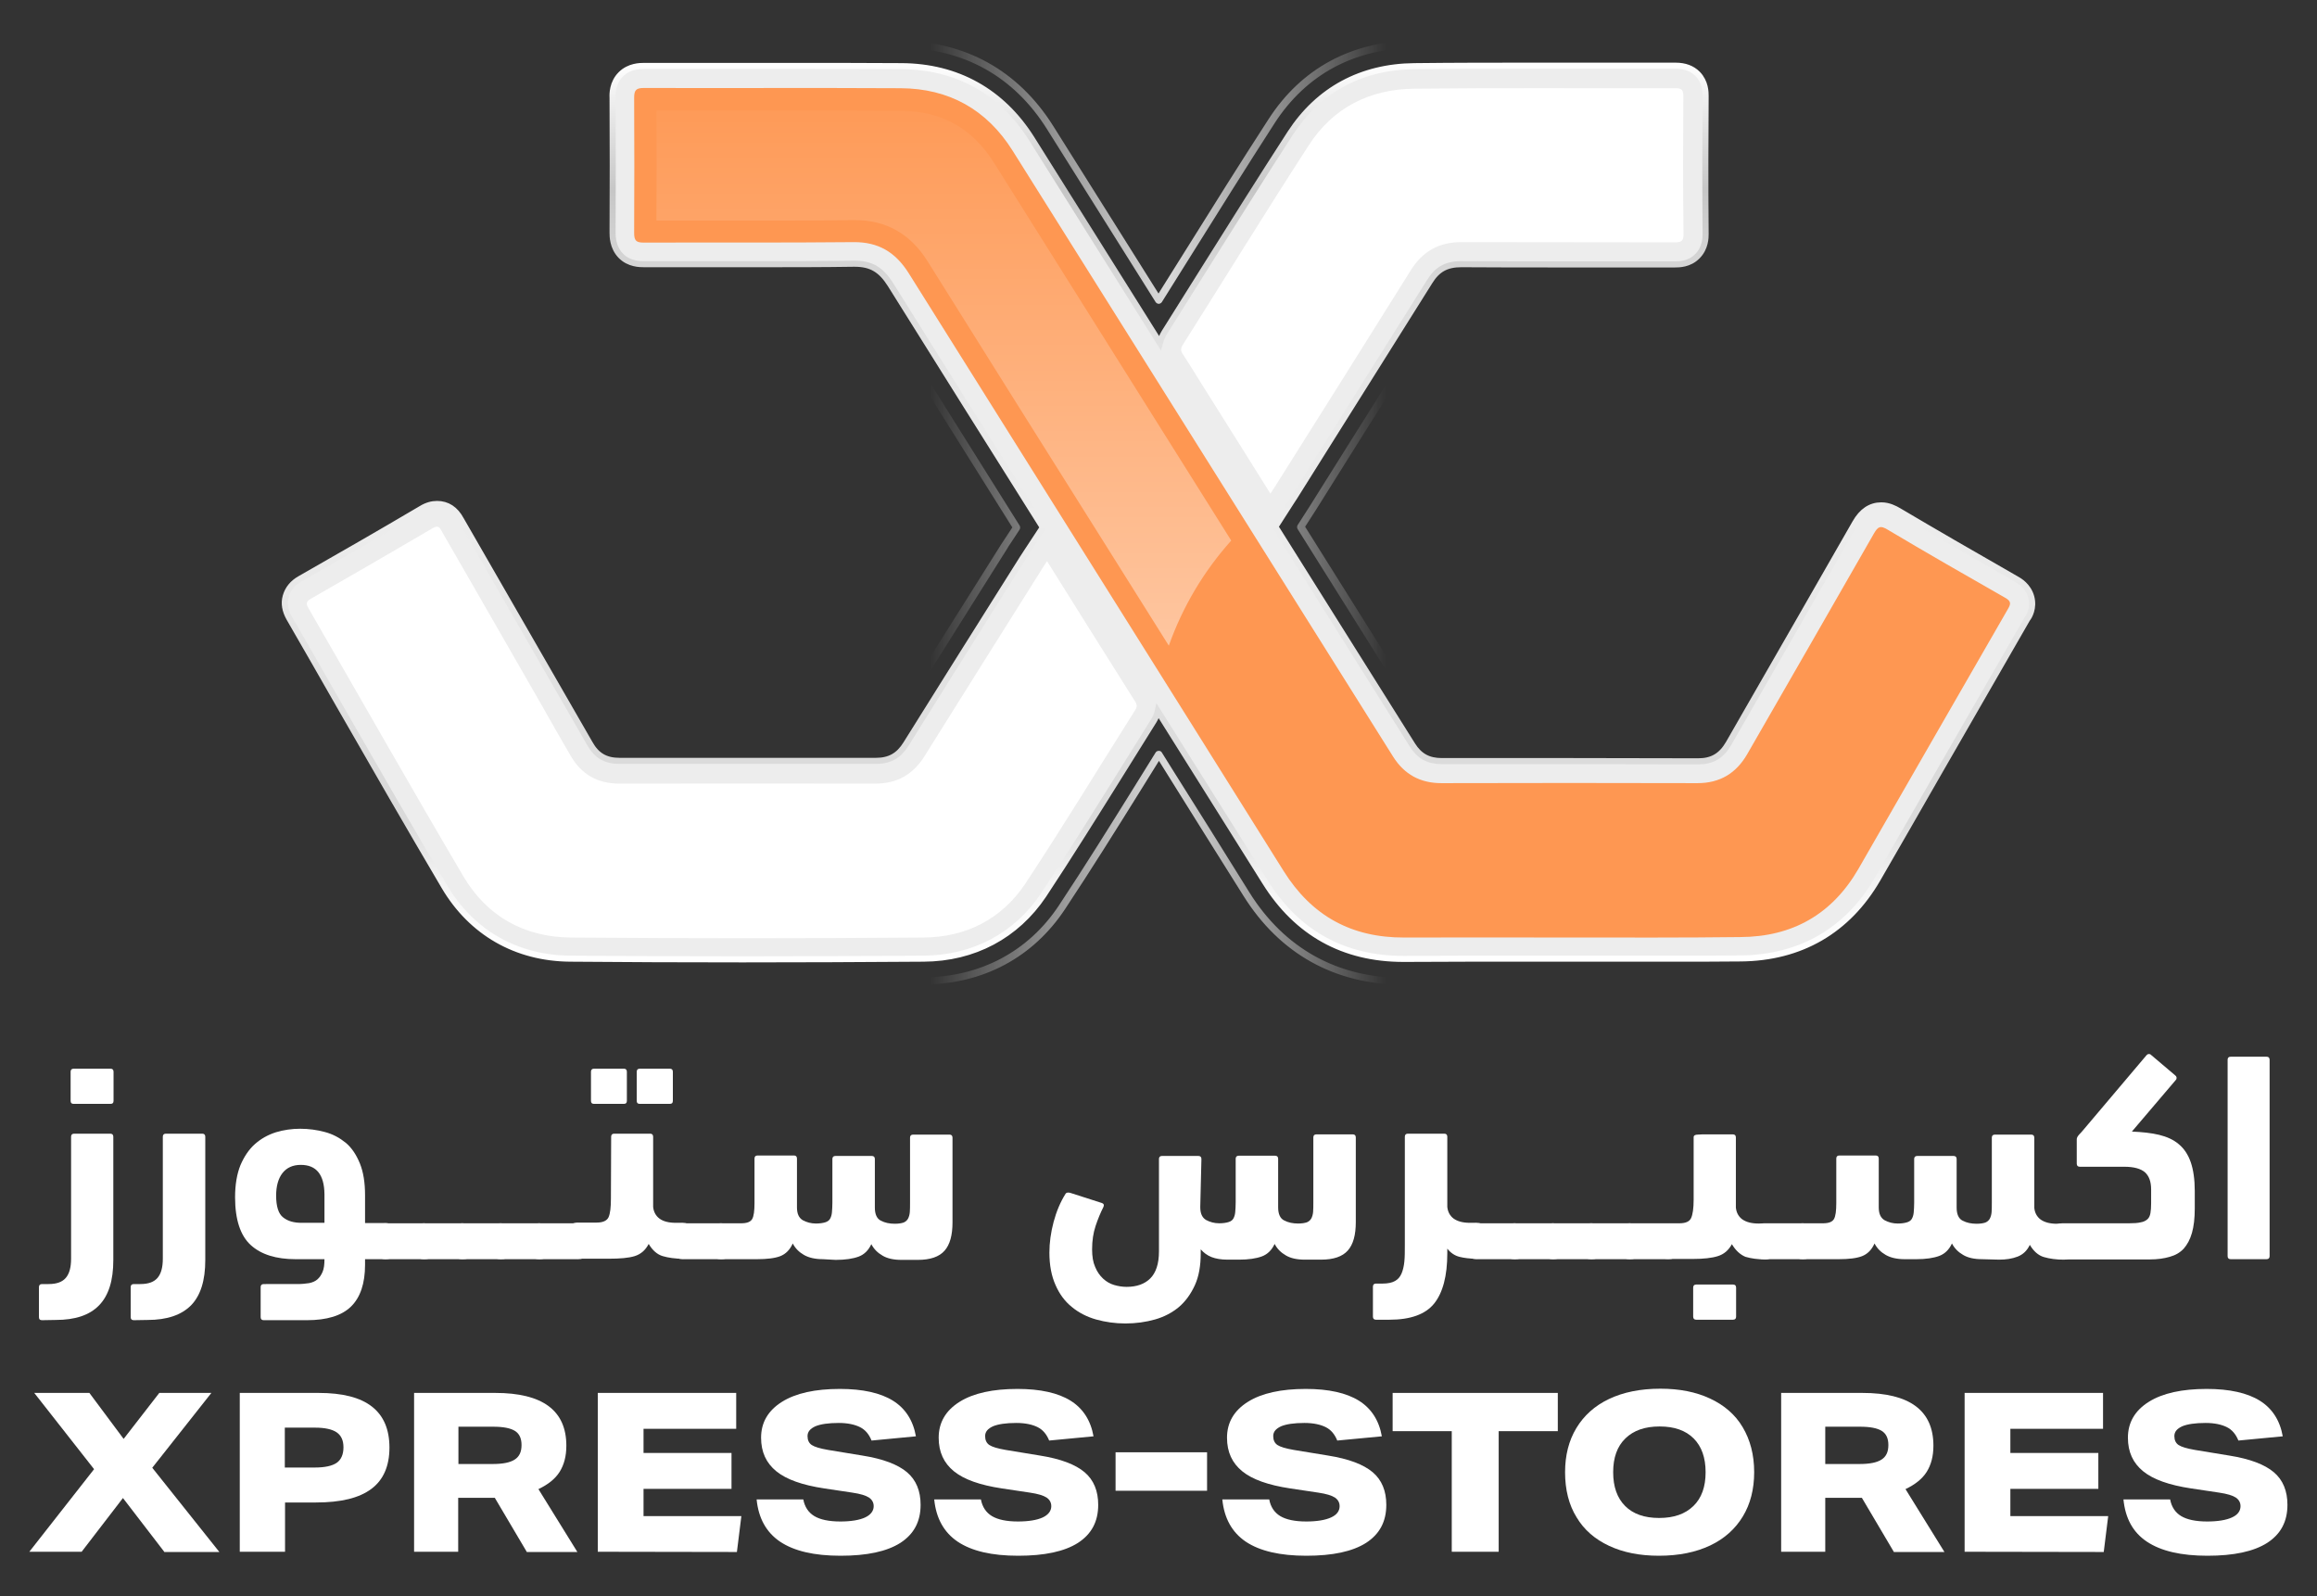 <?xml version="1.0" encoding="utf-8"?>
<!-- Generator: Adobe Illustrator 26.0.1, SVG Export Plug-In . SVG Version: 6.00 Build 0)  -->
<svg version="1.1" id="Layer_1" xmlns="http://www.w3.org/2000/svg" xmlns:xlink="http://www.w3.org/1999/xlink" x="0px" y="0px"
	 viewBox="0 0 987.6 680.4" style="enable-background:new 0 0 987.6 680.4;" xml:space="preserve">
<rect x="0" y="0" width="987.6" height="680.4" fill="#333333" stroke="none"/>
<style type="text/css">
	.st0{fill:#EDEDED;}
	.st1{fill:none;stroke:url(#SVGID_1_);stroke-width:2.591;stroke-miterlimit:10;}
	.st2{fill:url(#SVGID_00000039812091369416487350000011292974535084444088_);}
	.st3{fill:#FE9752;}
	.st4{opacity:0.5;fill:url(#SVGID_00000044880719561366435560000011949320446167061402_);enable-background:new    ;}
	.st5{fill:#FFFFFF;}
	.st6{opacity:0.5;fill:url(#SVGID_00000024706933626948750440000008028177169533316270_);enable-background:new    ;}
	.st7{opacity:0.5;fill:url(#SVGID_00000061440984215552583930000012357891307552361139_);enable-background:new    ;}
</style>
<g>
	<g>
		<path class="st0" d="M865.8,254.4c-1.3-4.7-5.1-6.9-6.4-7.6c-19.4-11.1-35.3-20.3-50-29c-1.7-1-4.3-2.4-7.5-2.4
			c-4.6,0-8.3,2.5-11.1,7.4c-15.5,27.1-31.3,54.6-46.6,81.2l-7.4,12.9c-3.1,5.3-7,7.6-13,7.6c-17.8,0-35.7-0.1-53.5-0.1
			c-18.5,0-37.1,0-55.7,0c-5.8,0-9.6-2.1-12.6-6.9l-26.2-41.7c-10.7-17.1-21.5-34.2-32.2-51.3l6.8-10.6c0.6-0.9,1-1.6,1.5-2.4
			l14.3-22.8c14.4-22.9,28.8-45.9,43.2-68.8c3.3-5.3,7.2-7.4,13.5-7.4c13.8,0.1,27.5,0.1,41.2,0.1h16c11.2,0,22.5,0,33.8,0
			c0,0,0,0,0,0c1.7,0,6.2,0,9.6-3.5c3.5-3.5,3.5-8,3.5-9.5c-0.2-21.5-0.1-42.6,0-58.7c0-1.7,0-6-3.4-9.5c-2.3-2.3-5.4-3.5-9.4-3.5
			c-7.2,0-14.5,0-21.7,0l-42.4,0c-13,0-30,0-47.3,0.2c-22.7,0.2-40.9,10.1-52.9,28.5c-12.1,18.7-24.1,37.8-35.7,56.3
			c-6,9.6-12,19.1-18,28.7c-0.9,1.5-1.5,3-1.9,4.5c-18.2-29-36.4-58-54.6-87c-12.7-20.2-31.9-30.9-55.6-31c-15-0.1-30-0.1-45.1-0.1
			l-36.5,0c-9.3,0-18.6,0-28.1,0c-1.6,0-6.3,0-9.9,3.6c-3.6,3.6-3.6,8.4-3.5,9.9c0.1,19.1,0.1,38.4,0,57.5c0,1.6,0,6.3,3.5,9.9
			c3.5,3.6,8.2,3.6,10,3.6c0,0,0,0,0,0c7.3,0,14.7,0,22,0l29.1,0c11.3,0,24.6,0,38.3-0.2h0.3c7,0,11.2,2.5,15.2,8.8
			c21.6,34.6,43.3,69.1,65,103.6l-6.9,10.5c-0.6,1-1.2,1.8-1.7,2.6l-11.2,17.8c-12.9,20.5-25.7,40.9-38.5,61.4
			c-3.1,5-7,7.2-12.9,7.2c-17.6,0-35.2,0-52.8,0c-18.8,0-37.5,0-56.4,0c-5.9,0-9.8-2.2-12.7-7.4l-54.9-95.4
			c-2.4-4.5-5.9-6.7-10.2-6.7c-2.2,0-4.4,0.6-6.7,2c-17.4,10.3-35.6,20.7-51.7,29.9c-3.2,1.8-5.2,4.3-6.1,7.4s-0.3,6.2,1.5,9.4
			c7.2,12.4,14.3,24.9,21.4,37.3c14.5,25.3,29.6,51.5,44.7,77.1c11.6,19.6,30.6,30.5,53.6,30.7c23.6,0.2,47.7,0.3,73.5,0.3
			c24.3,0,49.5-0.1,77.1-0.3c21.5-0.1,39.6-9.8,51.2-27.1c11.1-16.8,21.9-34.1,32.4-50.9c4.9-7.8,9.7-15.6,14.6-23.4
			c0.8-1.3,1.4-2.7,1.7-4.1c15.2,24.3,30.5,48.5,45.7,72.8c13.6,21.8,33.5,32.8,59,32.8h0.5c9.2,0,18.4-0.1,27.6-0.1
			c7.2,0,36,0,43.2,0c7.3,0,14.6,0,21.9,0c7.3,0,14.6,0,22,0c9.5,0,19,0,28.5-0.1c25.6-0.2,45.7-11.9,58.4-33.8
			c8.6-14.9,17.2-29.8,25.7-44.7c12.7-22.1,25.4-44.1,38.1-66.2C864.9,262.9,867.1,259.1,865.8,254.4z"/>
		
			<linearGradient id="SVGID_1_" gradientUnits="userSpaceOnUse" x1="493.787" y1="271.574" x2="493.787" y2="655.146" gradientTransform="matrix(1 0 0 -1 0 682)">
			<stop  offset="0" style="stop-color:#FFFFFF"/>
			<stop  offset="5.320000e-02" style="stop-color:#FBFBFB"/>
			<stop  offset="0.101" style="stop-color:#F0F0F0"/>
			<stop  offset="0.147" style="stop-color:#DEDEDE"/>
			<stop  offset="0.156" style="stop-color:#DADADA"/>
			<stop  offset="0.157" style="stop-color:#DADADA"/>
			<stop  offset="0.207" style="stop-color:#DADADA"/>
			<stop  offset="0.49" style="stop-color:#EDEDED"/>
			<stop  offset="0.613" style="stop-color:#E9E9E9"/>
			<stop  offset="0.724" style="stop-color:#DEDEDE"/>
			<stop  offset="0.831" style="stop-color:#CCCCCC"/>
			<stop  offset="0.858" style="stop-color:#C6C6C6"/>
			<stop  offset="1" style="stop-color:#FFFFFF"/>
		</linearGradient>
		<path class="st1" d="M865.8,254.4c-1.3-4.7-5.1-6.9-6.4-7.6c-19.4-11.1-35.3-20.3-50-29c-1.7-1-4.3-2.4-7.5-2.4
			c-4.6,0-8.3,2.5-11.1,7.4c-15.5,27.1-31.3,54.6-46.6,81.2l-7.4,12.9c-3.1,5.3-7,7.6-13,7.6c-17.8,0-35.7-0.1-53.5-0.1
			c-18.5,0-37.1,0-55.7,0c-5.8,0-9.6-2.1-12.6-6.9l-26.2-41.7c-10.7-17.1-21.5-34.2-32.2-51.3l6.8-10.6c0.6-0.9,1-1.6,1.5-2.3
			l14.3-22.8c14.4-22.9,28.8-45.9,43.2-68.8c3.3-5.3,7.2-7.4,13.5-7.4c13.8,0.1,27.5,0.1,41.2,0.1h16c11.2,0,22.5,0,33.8,0
			c0,0,0,0,0,0c1.7,0,6.2,0,9.6-3.5c3.5-3.5,3.5-8,3.5-9.5c-0.2-21.5-0.1-42.6,0-58.7c0-1.7,0-6-3.4-9.5c-2.3-2.3-5.4-3.5-9.4-3.5
			c-7.2,0-14.5,0-21.7,0l-42.3,0c-13,0-30,0-47.3,0.2c-22.7,0.2-40.9,10.1-52.9,28.5c-12.1,18.7-24.1,37.8-35.7,56.3
			c-6,9.6-12,19.1-18,28.7c-0.9,1.5-1.5,3-1.9,4.5c-18.2-29-36.4-58-54.6-87c-12.7-20.2-31.9-30.9-55.6-31c-15-0.1-30-0.1-45.1-0.1
			l-36.5,0c-9.3,0-18.6,0-28.1,0c-1.6,0-6.3,0-9.9,3.6c-3.6,3.6-3.6,8.4-3.5,9.9c0.1,19.1,0.1,38.4,0,57.5c0,1.6,0,6.3,3.5,9.9
			c3.5,3.6,8.2,3.6,10,3.6c0,0,0,0,0,0c7.3,0,14.7,0,22,0l29.1,0c11.3,0,24.6,0,38.3-0.2h0.3c7,0,11.2,2.5,15.2,8.8
			c21.6,34.6,43.3,69.1,65,103.6l-6.9,10.5c-0.6,1-1.2,1.8-1.7,2.6l-11.2,17.8c-12.9,20.5-25.7,40.9-38.5,61.4
			c-3.1,5-7,7.2-12.9,7.2c-17.6,0-35.2,0-52.8,0c-18.8,0-37.5,0-56.4,0c-5.9,0-9.8-2.2-12.7-7.4l-54.9-95.4
			c-2.4-4.5-5.9-6.7-10.2-6.7c-2.2,0-4.4,0.6-6.7,2c-17.4,10.3-35.6,20.7-51.7,29.9c-3.2,1.8-5.2,4.3-6.1,7.4s-0.3,6.2,1.5,9.4
			c7.2,12.4,14.3,24.9,21.4,37.3c14.5,25.3,29.6,51.5,44.7,77.1c11.6,19.6,30.6,30.5,53.6,30.7c23.6,0.2,47.7,0.3,73.5,0.3
			c24.3,0,49.5-0.1,77.1-0.3c21.5-0.1,39.6-9.8,51.2-27.1c11.1-16.8,21.9-34.1,32.4-50.9c4.9-7.8,9.7-15.6,14.6-23.4
			c0.8-1.3,1.4-2.7,1.7-4.1c15.2,24.3,30.5,48.5,45.7,72.8c13.6,21.8,33.5,32.8,59,32.8h0.5c9.2,0,18.4-0.1,27.6-0.1
			c7.2,0,36,0,43.2,0c7.3,0,14.6,0,21.9,0c7.3,0,14.6,0,22,0c9.5,0,19,0,28.5-0.1c25.6-0.2,45.7-11.9,58.4-33.8
			c8.6-14.9,17.2-29.8,25.7-44.7c12.7-22.1,25.4-44.1,38.1-66.2C864.9,262.9,867.1,259.1,865.8,254.4z"/>
		<g>
			
				<linearGradient id="SVGID_00000088119448439720748980000008777841790158446231_" gradientUnits="userSpaceOnUse" x1="346.297" y1="463.355" x2="655.654" y2="463.355" gradientTransform="matrix(1 0 0 -1 0 682)">
				<stop  offset="0.162" style="stop-color:#FFFFFF;stop-opacity:0"/>
				<stop  offset="0.488" style="stop-color:#DADADA"/>
				<stop  offset="0.79" style="stop-color:#FFFFFF;stop-opacity:0"/>
			</linearGradient>
			<path style="fill:url(#SVGID_00000088119448439720748980000008777841790158446231_);" d="M316.5,420c-26,0-50.1-0.1-73.6-0.3
				c-27-0.2-49.3-13-62.9-36c-15.2-25.7-30.1-51.8-44.6-77c-7.3-12.7-14.4-25.1-21.6-37.6c-3.3-5.7-4.2-11.8-2.6-17.6
				c1.6-5.9,5.4-10.7,11.2-14l0.4-0.2c15.9-9.1,33.9-19.4,51.2-29.6c3.9-2.3,8.1-3.5,12.2-3.5c8.4,0,15.4,4.4,19.8,12.4l54.7,95.2
				c1,1.8,1.3,1.9,3.3,1.9c36.4,0,72.8,0,109.1,0c2.1,0,2.5-0.2,3.6-2.1c12.8-20.5,25.7-41,38.6-61.4l11.2-17.8
				c0.6-0.9,1.2-1.8,1.9-2.9l3.1-4.7c-20.5-32.7-40.9-65.2-61.3-97.7c-2.1-3.4-3-3.7-6-3.7c-13.9,0.1-27.3,0.2-38.6,0.2l-29.1,0
				c-7.3,0-14.6,0-22,0c-7.3,0-13.3-2.3-17.8-6.8c-4.5-4.5-6.8-10.5-6.7-17.7c0.1-19,0.1-38.3,0-57.3c-0.1-7.2,2.2-13.1,6.7-17.7
				c4.5-4.5,10.4-6.8,17.6-6.8c9.4,0,18.8,0,28.1,0l36.5,0c15,0,30.1,0,45.1,0.1c27.6,0.2,50,12.7,64.8,36.1
				c11.5,18.3,38.7,61.6,45,71.6c4.3-6.8,11.6-18.5,11.6-18.5c11.4-18.3,23.2-37.1,35.3-55.8c14-21.7,35.4-33.2,61.9-33.5
				c17.3-0.1,34.5-0.2,47.4-0.2l42.4,0c7.2,0,14.5,0,21.7,0c8.6,0,14,3.6,17.1,6.7c4.4,4.4,6.6,10.2,6.6,17.2
				c-0.1,15.9-0.1,36.9,0,58.5c0.1,6.9-2.2,12.7-6.6,17.2c-4.4,4.4-10.3,6.7-17.4,6.7c-11.4,0-22.6,0-33.8,0h-16
				c-13.8,0-27.5,0-41.3-0.1c-2.5,0-2.9,0.2-4.2,2.3c-13.1,21-26.3,42-39.5,62.9l-18,28.7c-0.4,0.6-3.4,5.3-4.7,7.3l54.7,87.2
				c1,1.5,1.2,1.8,3.4,1.8c36.4-0.1,72.8-0.1,109.2,0c2,0,2.4-0.1,3.6-2.2l7.9-13.7c15.2-26.4,30.8-53.6,46.1-80.4
				c4.7-8.3,12-12.9,20.5-12.9c6.5,0,11.4,2.9,13.1,3.9c14.8,8.8,30.7,18,49.9,28.9c6,3.4,9.9,8.2,11.5,14.2
				c1.6,6,0.7,12.2-2.8,18.2c-12.7,22-25.4,44.1-38.1,66.2l-25.7,44.7c-14.7,25.4-38.1,39-67.7,39.2c-9.5,0.1-19.1,0.1-28.6,0.1
				c-7.3,0-87.1-0.1-87.1-0.1c-9.2,0-18.3,0-27.5,0.1h-0.5c-29.1,0-52.7-13.1-68.2-37.9c-11.2-17.8-22.4-35.7-33.5-53.5l-2.5-4
				c-3.1,5-7.7,12.4-7.7,12.4c-10.4,16.7-21.2,34-32.4,50.9c-13.6,20.5-34.9,31.9-60.1,32C366.5,419.9,341.2,420,316.5,420z
				 M186.2,207.2c-3.6,0-7.2,1-10.6,3.1c-17.3,10.2-35.3,20.6-51.2,29.7l-0.4,0.2c-5,2.9-8.3,7-9.7,12.1c-1.3,5-0.6,10.3,2.3,15.3
				c7.2,12.4,14.3,24.9,21.6,37.6c14.5,25.2,29.4,51.3,44.6,76.9c13,22,34.4,34.3,60.2,34.5c23.5,0.2,47.5,0.3,73.5,0.3
				c24.7,0,50-0.1,77.2-0.3c24.1-0.2,44.6-11,57.6-30.6c11.2-16.9,21.9-34.1,32.3-50.8c0,0,6.1-9.8,9-14.5c0.6-0.9,2.1-0.9,2.6,0
				l3.8,6.1c11.2,17.8,22.4,35.6,33.5,53.5c14.9,23.9,37.6,36.5,65.6,36.5h0.5c9.2,0,18.3-0.1,27.5-0.1c0,0,79.7,0.1,87.1,0.1
				c9.5,0,19.1,0,28.6-0.1c28.5-0.2,51-13.2,65-37.6l25.7-44.7c12.7-22.1,25.4-44.1,38.1-66.2c3.1-5.3,3.9-10.7,2.5-15.9
				c-1.4-5.2-4.8-9.4-10-12.4c-19.2-10.9-35.1-20.1-49.9-28.9c-1.4-0.9-5.8-3.4-11.5-3.4c-7.3,0-13.7,4-17.8,11.3
				c-15.3,26.9-31,54.1-46.2,80.4l-7.9,13.7c-1.7,2.9-3,3.7-6.3,3.7c-36.4-0.1-72.8-0.1-109.2,0c-3.1,0-4.4-0.7-6-3.2l-55.2-88
				c-0.3-0.5-0.3-1.2,0-1.7c0,0,4.7-7.3,5.2-8.1l18-28.7c13.2-21,26.4-41.9,39.5-62.9c1.9-3,3.3-3.8,6.9-3.8
				c13.8,0.1,27.5,0.1,41.3,0.1h16c11.2,0,22.5,0,33.8,0c6.2,0,11.3-1.9,15.2-5.8c3.8-3.9,5.7-8.9,5.7-15c-0.2-21.7-0.1-42.7,0-58.5
				c0-6.2-1.9-11.2-5.7-15c-2.6-2.6-7.3-5.8-14.9-5.8c-7.2,0-14.5,0-21.7,0l-42.4,0c-13,0-30.1,0-47.4,0.2
				c-25.4,0.2-45.9,11.3-59.3,32c-12,18.6-23.8,37.5-35.2,55.7c0,0-9,14.4-12.9,20.6c-0.3,0.4-0.8,0.7-1.3,0.7l0,0
				c-0.5,0-1-0.3-1.3-0.7c0,0-33.2-52.9-46.3-73.7c-14.1-22.5-35.6-34.5-62.2-34.7c-15-0.1-30.1-0.1-45.1-0.1l-36.5,0
				c-9.3,0-18.6,0-28.1,0c-6.3,0-11.5,2-15.4,5.9c-3.9,3.9-5.9,9.1-5.8,15.5c0.1,19,0.1,38.3,0,57.4c-0.1,6.3,1.9,11.6,5.8,15.5
				c3.9,3.9,9.1,5.9,15.5,5.9c7.3,0,14.7,0,22,0l29.1,0c11.3,0,24.7,0,38.6-0.2c4,0,5.9,0.8,8.6,5.1c20.5,32.8,41.1,65.6,61.6,98.3
				l0.2,0.3c0.3,0.5,0.3,1.2,0,1.7l-3.6,5.5c-0.7,1-1.3,1.9-1.8,2.8L418,251.8c-12.9,20.5-25.7,40.9-38.6,61.4
				c-1.7,2.7-3.1,3.5-6.3,3.5c-36.4-0.1-72.8,0-109.1,0c-3.2,0-4.4-0.7-6-3.5l-54.7-95.2C199.5,211.1,193.4,207.2,186.2,207.2z"/>
		</g>
		<path class="st3" d="M669.4,399.6c-23.6,0-47.2-0.1-70.8,0c-22.5,0.1-39.5-9.2-51.5-28.4c-53.2-85-106.6-169.9-159.8-254.8
			c-5.6-8.9-12.9-13.3-23.5-13.2c-29.8,0.3-59.6,0.1-89.4,0.2c-3.2,0-4.1-0.8-4.1-4.1c0.1-19.2,0.1-38.4,0-57.7
			c0-3.2,0.9-4.1,4.1-4.1c36.5,0.1,73-0.1,109.5,0.1c20.6,0.1,36.7,9.1,47.7,26.6c54.1,86.1,108.1,172.2,162.2,258.3
			c4.8,7.6,11.6,11.3,20.6,11.3c36.4-0.1,72.7-0.1,109.1,0c9.6,0,16.5-4.2,21.2-12.3c18.1-31.4,36.1-62.8,54.1-94.2
			c1.7-2.9,2.7-3.4,5.7-1.6c16.6,9.9,33.4,19.5,50.2,29.1c2.5,1.4,2.5,2.5,1.2,4.7c-21.3,36.9-42.5,73.9-63.8,110.9
			c-11.2,19.3-28.1,28.9-50.3,29C717.7,399.7,693.5,399.6,669.4,399.6z"/>
		
			<linearGradient id="SVGID_00000054226614921537021460000013129992293195586234_" gradientUnits="userSpaceOnUse" x1="402.315" y1="379.406" x2="402.315" y2="654.679" gradientTransform="matrix(1 0 0 -1 0 682)">
			<stop  offset="0" style="stop-color:#FFFFFF"/>
			<stop  offset="1" style="stop-color:#FFFFFF;stop-opacity:0"/>
		</linearGradient>
		<path style="opacity:0.5;fill:url(#SVGID_00000054226614921537021460000013129992293195586234_);enable-background:new    ;" d="
			M524.8,230.4c-33.7-53.7-67.4-107.3-101.1-161c-9.3-14.8-22.4-22.1-39.8-22.2c-15-0.1-30-0.1-45-0.1l-36.5,0c-7.5,0-15.1,0-22.6,0
			c0.1,15.6,0.1,31.3,0,46.9c5.6,0,11.1,0,16.7,0l29.1,0c11.2,0,24.5,0,38.1-0.2h0.5c13.5,0,23.8,5.8,31.2,17.6
			c25.2,40.3,50.5,80.6,75.8,120.8c9,14.3,18,28.7,27,43C504.1,258.6,513,243.6,524.8,230.4z"/>
		<path class="st5" d="M446.3,239.2c-1.1,1.6-1.9,2.8-2.6,4c-16.6,26.4-33.2,52.8-49.7,79.2c-4.9,7.8-11.7,11.6-20.9,11.6
			c-36.4-0.1-72.7,0-109.1,0c-9.4,0-16.3-4-20.9-12.1c-4-6.9-8-13.8-11.9-20.8c-14.2-24.8-28.5-49.6-42.7-74.3
			c-1-1.7-1.4-3.3-4.2-1.6c-17.2,10.1-34.5,20.1-51.8,30c-1.9,1.1-2.2,2-1.1,3.9c22,38.1,43.7,76.4,66.1,114.4
			c10,17,25.9,25.9,45.6,26.1c50.1,0.4,100.3,0.4,150.5,0c18.1-0.1,33.3-7.8,43.4-22.9c16.1-24.4,31.3-49.4,46.9-74.1
			c0.8-1.2,0.8-2.2,0-3.5C471.4,279.3,459,259.5,446.3,239.2z M717.5,41.1c0-2.6-0.5-3.5-3.3-3.5c-37.1,0.1-74.2-0.2-111.4,0.2
			c-19,0.2-34.7,8.1-45,24.2c-18.2,28.1-35.7,56.6-53.6,84.9c-1,1.6-1,2.7,0,4.1c2.4,3.6,4.7,7.4,7,11.1c10,15.9,20,31.8,30.3,48.3
			c1-1.6,1.7-2.6,2.4-3.7c19.2-30.5,38.4-61,57.5-91.6c5-8,12-11.9,21.5-11.9c30.3,0.1,60.6,0,90.9,0.1c2.7,0,3.8-0.4,3.8-3.5
			C717.3,80.3,717.4,60.7,717.5,41.1z"/>
		
			<linearGradient id="SVGID_00000071550349362794816630000003495938346237687955_" gradientUnits="userSpaceOnUse" x1="190.227" y1="261.464" x2="280.326" y2="359.754" gradientTransform="matrix(1 0 0 -1 0 682)">
			<stop  offset="0" style="stop-color:#FFFFFF"/>
			<stop  offset="1" style="stop-color:#FFFFFF;stop-opacity:0"/>
		</linearGradient>
		<path style="opacity:0.5;fill:url(#SVGID_00000071550349362794816630000003495938346237687955_);enable-background:new    ;" d="
			M316.5,390.3c-25.8,0-49.8-0.1-73.3-0.3c-16.6-0.1-29.2-7.4-37.6-21.4c-15-25.5-30-51.6-44.5-76.9c-6.1-10.5-12.1-21.1-18.2-31.6
			c12.8-7.4,26.7-15.4,40.4-23.4l51.7,89.9c6.3,11,16.4,16.8,29.1,16.8c18.8,0,37.6,0,56.4,0c17.6,0,35.2,0,52.8,0
			c12.4,0,22.3-5.5,28.9-16c12.8-20.5,25.7-40.9,38.5-61.4l5.7-9.1c9.3,14.8,18.4,29.3,27.5,43.8c-4.2,6.7-8.4,13.4-12.6,20.2
			c-10.4,16.7-21.1,33.9-32.1,50.5c-8,12.1-20.4,18.6-35.6,18.7C365.9,390.2,340.7,390.3,316.5,390.3z"/>
		
			<linearGradient id="SVGID_00000147934709126433452100000011743007370204903834_" gradientUnits="userSpaceOnUse" x1="703.729" y1="707.736" x2="619.773" y2="574.634" gradientTransform="matrix(1 0 0 -1 0 682)">
			<stop  offset="0" style="stop-color:#FFFFFF"/>
			<stop  offset="1" style="stop-color:#FFFFFF;stop-opacity:0"/>
		</linearGradient>
		<path style="opacity:0.5;fill:url(#SVGID_00000147934709126433452100000011743007370204903834_);enable-background:new    ;" d="
			M519.2,157.1l-1.9-3.1c-1-1.7-2.1-3.4-3.2-5.1c5.4-8.6,10.8-17.1,16.1-25.7c11.5-18.5,23.5-37.5,35.5-56.1
			c8.5-13.1,21-19.8,37.2-19.9C620,47,637.1,47,650,47l42.4,0c5.2,0,10.4,0,15.7,0c0,13.7-0.1,30.1,0,46.9c-9.4,0-18.7,0-28,0h-16
			c-13.7,0-27.5,0-41.2-0.1c-12.9,0-22.8,5.5-29.5,16.3c-14.3,22.9-28.7,45.8-43.1,68.8l-8.7,13.8L519.2,157.1z"/>
	</g>
	<g>
		<g>
			<path class="st5" d="M70,661.4l-17.6-22.9l-17.6,22.9H12.5l27.6-35.2l-25.5-32.5h23.5l14.6,19.6l15.2-19.6h22.2l-25.2,31.9
				l28.6,35.9H70z"/>
			<path class="st5" d="M102.2,661.4v-67.7h33.6c10.1,0,17.7,1.9,22.7,5.8c5,3.9,7.5,9.7,7.5,17.5c0,7.9-2.6,13.8-7.7,17.6
				c-5.2,3.9-13,5.8-23.7,5.8h-13.1v21L102.2,661.4L102.2,661.4z M134.2,625.5c4.3,0,7.4-0.7,9.3-2s2.9-3.6,2.9-6.6
				c0-2.9-0.9-5-2.9-6.4c-1.9-1.3-5-2-9.2-2h-12.9v17H134.2z"/>
			<path class="st5" d="M224.5,661.4l-13.6-23h-15.6v23h-18.8v-67.7h34.6c20.2,0,30.3,7.5,30.3,22.5c0,4.5-1,8.2-2.9,11.2
				s-5,5.4-9,7.3l16.6,26.8H224.5z M210,624c4.3,0,7.4-0.6,9.4-1.9c2-1.3,2.9-3.3,2.9-6.2c0-2.8-0.9-4.8-2.8-6
				c-1.9-1.2-5-1.8-9.3-1.8h-14.8V624H210z"/>
			<path class="st5" d="M254.8,661.4v-67.7h59v15.3h-39.5v10.3h37.5v15.3h-37.5v11.6h41.7l-1.9,15.3L254.8,661.4L254.8,661.4z"/>
			<path class="st5" d="M371.5,614c-1.1-2.7-2.7-4.6-4.9-5.7s-5.2-1.8-9.1-1.8c-4.4,0-7.7,0.5-9.9,1.4c-2.2,1-3.4,2.3-3.4,4.2
				c0,1.7,0.6,3,1.8,3.8c1.2,0.8,3.5,1.5,7,2.1l14.6,2.4c8.8,1.4,15.1,3.8,19,7.1c3.9,3.3,5.8,8,5.8,13.9c0,7.2-2.9,12.5-8.6,16.2
				c-5.8,3.7-14.3,5.5-25.5,5.5c-11.3,0-19.8-2-25.8-6c-5.9-4-9.2-10-10-18h19.9c0.6,3.2,2.2,5.6,4.7,7.1c2.5,1.5,6.2,2.3,11.1,2.3
				c4.5,0,8.1-0.6,10.5-1.7s3.7-2.8,3.7-4.8c0-1.6-0.7-2.8-2-3.7c-1.4-0.9-3.7-1.6-7.1-2.1l-12-1.8c-9.3-1.4-16.1-3.8-20.4-7.3
				c-4.3-3.5-6.5-8.2-6.5-14.3c0-6.5,3-11.6,8.9-15.3c5.9-3.7,14.2-5.5,24.7-5.5c9.7,0,17.3,1.7,22.6,5c5.3,3.3,8.6,8.4,9.8,15.2
				L371.5,614z"/>
			<path class="st5" d="M447.2,614c-1.1-2.7-2.7-4.6-4.9-5.7s-5.2-1.8-9.1-1.8c-4.4,0-7.7,0.5-9.9,1.4c-2.2,1-3.4,2.3-3.4,4.2
				c0,1.7,0.6,3,1.8,3.8c1.2,0.8,3.5,1.5,7,2.1l14.6,2.4c8.8,1.4,15.1,3.8,19,7.1c3.9,3.3,5.8,8,5.8,13.9c0,7.2-2.9,12.5-8.6,16.2
				c-5.8,3.7-14.3,5.5-25.5,5.5c-11.3,0-19.8-2-25.8-6c-5.9-4-9.2-10-10-18h19.9c0.6,3.2,2.2,5.6,4.7,7.1c2.5,1.5,6.2,2.3,11.1,2.3
				c4.5,0,8.1-0.6,10.5-1.7s3.7-2.8,3.7-4.8c0-1.6-0.7-2.8-2-3.7c-1.4-0.9-3.7-1.6-7.1-2.1l-12-1.8c-9.3-1.4-16.1-3.8-20.4-7.3
				c-4.3-3.5-6.5-8.2-6.5-14.3c0-6.5,3-11.6,8.9-15.3c5.9-3.7,14.2-5.5,24.7-5.5c9.7,0,17.3,1.7,22.6,5c5.3,3.3,8.6,8.4,9.8,15.2
				L447.2,614z"/>
			<path class="st5" d="M475.5,635.4V619h39v16.4H475.5z"/>
			<path class="st5" d="M570,614c-1.1-2.7-2.7-4.6-4.9-5.7s-5.2-1.8-9.1-1.8c-4.4,0-7.7,0.5-9.9,1.4c-2.2,1-3.4,2.3-3.4,4.2
				c0,1.7,0.6,3,1.8,3.8c1.2,0.8,3.5,1.5,7,2.1l14.6,2.4c8.8,1.4,15.1,3.8,19,7.1s5.8,8,5.8,13.9c0,7.2-2.9,12.5-8.6,16.2
				c-5.8,3.7-14.3,5.5-25.5,5.5s-19.8-2-25.8-6c-5.9-4-9.2-10-10-18H541c0.6,3.2,2.2,5.6,4.7,7.1c2.5,1.5,6.2,2.3,11.1,2.3
				c4.5,0,8.1-0.6,10.5-1.7c2.5-1.1,3.7-2.8,3.7-4.8c0-1.6-0.7-2.8-2-3.7c-1.4-0.9-3.7-1.6-7.1-2.1l-12-1.8
				c-9.3-1.4-16.1-3.8-20.4-7.3c-4.3-3.5-6.5-8.2-6.5-14.3c0-6.5,3-11.6,8.9-15.3c5.9-3.7,14.2-5.5,24.7-5.5c9.7,0,17.3,1.7,22.6,5
				c5.3,3.3,8.6,8.4,9.8,15.2L570,614z"/>
			<path class="st5" d="M618.8,661.4V610h-25.2v-16.3h70.4V610h-25.2v51.4H618.8z"/>
			<path class="st5" d="M747.7,627.5c0,7.2-1.6,13.5-4.8,18.8c-3.2,5.3-7.8,9.5-13.9,12.4c-6.1,2.9-13.4,4.4-21.9,4.4
				c-8.2,0-15.2-1.4-21.2-4.2c-6-2.8-10.7-6.8-13.9-12.2c-3.3-5.3-4.9-11.8-4.9-19.2c0-7.2,1.6-13.5,4.8-18.8
				c3.2-5.3,7.8-9.5,13.9-12.4c6.1-2.9,13.4-4.4,21.9-4.4c8.2,0,15.2,1.4,21.2,4.2c6,2.8,10.7,6.8,13.9,12.2
				C746,613.7,747.7,620,747.7,627.5z M727,627.5c0-6.2-1.7-11-5.1-14.4c-3.4-3.4-8.2-5.1-14.5-5.1s-11.1,1.7-14.6,5.1
				c-3.5,3.4-5.2,8.2-5.2,14.4s1.7,11,5.1,14.4c3.4,3.4,8.2,5.1,14.5,5.1s11.1-1.7,14.6-5.1C725.3,638.5,727,633.7,727,627.5z"/>
			<path class="st5" d="M807.2,661.4l-13.6-23H778v23h-18.8v-67.7h34.6c20.2,0,30.3,7.5,30.3,22.5c0,4.5-1,8.2-2.9,11.2
				s-5,5.4-9,7.3l16.6,26.8H807.2z M792.6,624c4.3,0,7.4-0.6,9.4-1.9c2-1.3,2.9-3.3,2.9-6.2c0-2.8-0.9-4.8-2.8-6
				c-1.9-1.2-5-1.8-9.3-1.8H778V624H792.6z"/>
			<path class="st5" d="M837.4,661.4v-67.7h59v15.3h-39.5v10.3h37.5v15.3h-37.5v11.6h41.7l-1.9,15.3L837.4,661.4L837.4,661.4z"/>
			<path class="st5" d="M954.1,614c-1.1-2.7-2.7-4.6-4.9-5.7s-5.2-1.8-9.1-1.8c-4.4,0-7.7,0.5-9.9,1.4c-2.2,1-3.4,2.3-3.4,4.2
				c0,1.7,0.6,3,1.8,3.8c1.2,0.8,3.5,1.5,7,2.1l14.6,2.4c8.8,1.4,15.1,3.8,19,7.1s5.8,8,5.8,13.9c0,7.2-2.9,12.5-8.6,16.2
				c-5.8,3.7-14.3,5.5-25.5,5.5s-19.8-2-25.8-6s-9.2-10-10-18h19.9c0.6,3.2,2.2,5.6,4.7,7.1c2.5,1.5,6.2,2.3,11.1,2.3
				c4.5,0,8.1-0.6,10.5-1.7c2.5-1.1,3.7-2.8,3.7-4.8c0-1.6-0.7-2.8-2-3.7c-1.4-0.9-3.7-1.6-7.1-2.1l-12-1.8
				c-9.3-1.4-16.1-3.8-20.4-7.3c-4.3-3.5-6.5-8.2-6.5-14.3c0-6.5,3-11.6,8.9-15.3c5.9-3.7,14.2-5.5,24.7-5.5c9.7,0,17.3,1.7,22.6,5
				c5.3,3.3,8.6,8.4,9.8,15.2L954.1,614z"/>
		</g>
		<g>
			<path class="st5" d="M17.9,562.7c-0.9,0-1.3-0.4-1.3-1.3v-12.8c0-0.8,0.4-1.3,1.3-1.3h2.8c3.5,0,5.9-0.9,7.4-2.7
				c1.5-1.8,2.2-4.5,2.2-8.1v-52c0-0.8,0.4-1.3,1.3-1.3H47c0.8,0,1.3,0.4,1.3,1.3v52.6c0,8.7-2,15.1-6.1,19.3s-10.2,6.2-18.5,6.2
				L17.9,562.7L17.9,562.7z M31.4,470.5c-0.9,0-1.3-0.4-1.3-1.3v-12.4c0-0.8,0.4-1.3,1.3-1.3h15.7c0.8,0,1.3,0.4,1.3,1.3v12.4
				c0,0.9-0.4,1.3-1.3,1.3H31.4z"/>
			<path class="st5" d="M57,562.7c-0.8,0-1.3-0.4-1.3-1.3v-12.8c0-0.8,0.4-1.3,1.3-1.3h2.8c3.5,0,5.9-0.9,7.4-2.7
				c1.5-1.8,2.2-4.5,2.2-8.1v-52c0-0.8,0.4-1.3,1.3-1.3h15.5c0.8,0,1.3,0.4,1.3,1.3v52.6c0,8.7-2,15.1-6.1,19.3
				c-4.1,4.1-10.2,6.2-18.5,6.2L57,562.7L57,562.7z"/>
			<path class="st5" d="M112.4,562.7c-0.8,0-1.3-0.4-1.3-1.3v-12.8c0-0.8,0.4-1.3,1.3-1.3H127c1.8,0,3.4-0.2,4.8-0.4
				c1.4-0.3,2.6-0.8,3.5-1.6c0.9-0.8,1.6-1.8,2.2-3.2s0.8-3.2,0.8-5.4H126c-8.3,0-14.7-2-19.1-6c-4.4-4-6.7-10.8-6.7-20.4
				c0-5.4,0.8-10,2.3-13.7c1.6-3.7,3.6-6.7,6.2-9s5.5-3.9,8.9-5c3.3-1,6.8-1.5,10.3-1.5c3.7,0,7.3,0.5,10.6,1.4
				c3.4,0.9,6.3,2.5,8.9,4.6c2.5,2.1,4.5,5.1,6,8.8c1.5,3.7,2.2,8.2,2.2,13.6v11.8h8.6c3.4,0,5.1,2.5,5.1,7.6c0,3.2-0.4,5.3-1.2,6.3
				c-0.8,1-2.1,1.5-3.9,1.5h-8.6v2.4c0,7.9-2,13.9-6,17.8c-4,3.9-10.3,5.8-18.8,5.8L112.4,562.7L112.4,562.7z M128.2,496.5
				c-3.4,0-6,1.2-7.8,3.5s-2.7,5.6-2.7,9.6c0,4.6,1,7.8,3,9.3c2,1.6,4.6,2.3,7.8,2.3h9.8V509C138.2,500.7,134.9,496.5,128.2,496.5z"
				/>
			<path class="st5" d="M164.4,536.7c-1.7,0-2.9-0.5-3.6-1.5c-0.7-1-1.1-2.8-1.1-5.6c0-3,0.3-5.1,1-6.3c0.7-1.3,1.9-1.9,3.7-1.9
				h16.4c1.7,0,3,0.6,3.8,1.8c0.8,1.2,1.3,3.2,1.3,6c0,3.1-0.4,5.2-1.2,6.1c-0.8,0.9-2.1,1.4-3.9,1.4H164.4z"/>
			<path class="st5" d="M180.8,536.7c-1.7,0-2.9-0.5-3.6-1.5c-0.7-1-1.1-2.8-1.1-5.6c0-3,0.3-5.1,1-6.3c0.7-1.3,1.9-1.9,3.7-1.9
				h16.4c1.7,0,3,0.6,3.8,1.8c0.8,1.2,1.3,3.2,1.3,6c0,3.1-0.4,5.2-1.2,6.1c-0.8,0.9-2.1,1.4-3.9,1.4H180.8z"/>
			<path class="st5" d="M197.1,536.7c-1.7,0-2.9-0.5-3.6-1.5c-0.7-1-1.1-2.8-1.1-5.6c0-3,0.3-5.1,1-6.3c0.7-1.3,1.9-1.9,3.7-1.9
				h16.4c1.7,0,3,0.6,3.8,1.8c0.8,1.2,1.3,3.2,1.3,6c0,3.1-0.4,5.2-1.2,6.1c-0.8,0.9-2.1,1.4-3.9,1.4H197.1z"/>
			<path class="st5" d="M213.5,536.7c-1.7,0-2.9-0.5-3.6-1.5c-0.7-1-1.1-2.8-1.1-5.6c0-3,0.3-5.1,1-6.3c0.7-1.3,1.9-1.9,3.7-1.9
				h16.4c1.7,0,3,0.6,3.8,1.8c0.8,1.2,1.3,3.2,1.3,6c0,3.1-0.4,5.2-1.2,6.1c-0.8,0.9-2.1,1.4-3.9,1.4H213.5z"/>
			<path class="st5" d="M229.9,536.7c-1.7,0-2.9-0.5-3.6-1.5c-0.7-1-1.1-2.8-1.1-5.6c0-3,0.3-5.1,1-6.3c0.7-1.3,1.9-1.9,3.7-1.9
				h16.4c1.7,0,3,0.6,3.8,1.8c0.8,1.2,1.3,3.2,1.3,6c0,3.1-0.4,5.2-1.2,6.1c-0.8,0.9-2.1,1.4-3.9,1.4H229.9z"/>
			<path class="st5" d="M260.5,484.5c0-0.8,0.4-1.3,1.3-1.3h15.3c0.8,0,1.3,0.4,1.3,1.3v29.9c0.2,2.1,1.1,3.8,2.7,5
				c1.6,1.2,4,1.8,6.9,1.8h2.9c1.7,0,3,0.6,3.8,1.8s1.3,3.1,1.3,5.8c0,5.2-1.7,7.7-5.1,7.7c-3.2,0-6-0.4-8.4-1.1s-4.4-2.5-6-5.2
				c-1.4,2.7-3.4,4.4-6,5.2s-6.3,1.1-11,1.1h-13.1c-1.7,0-3-0.5-3.8-1.6c-0.8-1.1-1.3-3-1.3-5.9c0-2.9,0.4-4.9,1.2-6.1
				c0.8-1.2,2.1-1.8,3.9-1.8h7.9c2.7,0,4.4-0.8,5.1-2.3c0.7-1.6,1-4.2,1-8L260.5,484.5L260.5,484.5z M253.2,470.5
				c-0.9,0-1.3-0.4-1.3-1.3v-12.4c0-0.8,0.4-1.3,1.3-1.3h12.7c0.8,0,1.3,0.4,1.3,1.3v12.4c0,0.9-0.4,1.3-1.3,1.3H253.2z
				 M272.7,470.5c-0.9,0-1.3-0.4-1.3-1.3v-12.4c0-0.8,0.4-1.3,1.3-1.3h12.8c0.8,0,1.3,0.4,1.3,1.3v12.4c0,0.9-0.4,1.3-1.3,1.3H272.7
				z"/>
			<path class="st5" d="M291,536.7c-1.7,0-2.9-0.5-3.6-1.5c-0.7-1-1.1-2.8-1.1-5.6c0-3,0.3-5.1,1-6.3c0.7-1.3,1.9-1.9,3.7-1.9h16.4
				c1.7,0,3,0.6,3.8,1.8c0.8,1.2,1.3,3.2,1.3,6c0,3.1-0.4,5.2-1.2,6.1c-0.8,0.9-2.1,1.4-3.9,1.4H291z"/>
			<path class="st5" d="M350.8,536.7c-3.3,0-6-0.6-8.1-1.8c-2.1-1.2-3.7-2.8-4.8-4.9c-1.2,2.7-3,4.5-5.3,5.4s-5.7,1.3-10,1.3h-15.2
				c-1.7,0-3-0.5-3.8-1.5c-0.8-1-1.3-2.8-1.3-5.6c0-3,0.4-5.1,1.2-6.3c0.8-1.3,2.1-1.9,3.9-1.9h8.5c2.5,0,4-0.6,4.7-1.8
				c0.7-1.2,1-3.5,1-6.8v-19c0-0.8,0.4-1.3,1.3-1.3h15.5c0.8,0,1.3,0.4,1.3,1.3v20.8c0,2.7,0.8,4.5,2.5,5.5c1.7,0.9,3.5,1.4,5.6,1.4
				c1.6,0,2.9-0.2,3.9-0.5c1-0.3,1.7-0.8,2.1-1.5c0.4-0.7,0.7-1.6,0.8-2.7c0.1-1.1,0.2-2.6,0.2-4.2v-18.6c0-0.8,0.4-1.3,1.3-1.3
				h15.5c0.8,0,1.3,0.4,1.3,1.3v20.7c0,2.9,0.9,4.8,2.6,5.6c1.7,0.9,3.7,1.3,5.9,1.3c1.6,0,2.8-0.2,3.7-0.5c0.8-0.3,1.5-0.9,1.9-1.6
				c0.4-0.7,0.7-1.7,0.8-2.8c0.1-1.1,0.1-2.6,0.1-4.2v-27.6c0-0.8,0.4-1.3,1.3-1.3h15.5c0.8,0,1.3,0.4,1.3,1.3v36.1
				c0,5.5-1.1,9.5-3.4,12.1c-2.3,2.6-6.1,3.9-11.4,3.9h-7c-3.3,0-6-0.6-8-1.8c-2.1-1.2-3.7-2.8-4.8-4.9c-1.2,2.6-3,4.4-5.4,5.3
				s-5.7,1.4-9.8,1.4L350.8,536.7L350.8,536.7z"/>
			<path class="st5" d="M511.6,514.5c0,2.7,0.8,4.5,2.5,5.5c1.7,0.9,3.5,1.4,5.6,1.4c1.6,0,2.9-0.2,3.9-0.5c1-0.3,1.7-0.8,2.1-1.5
				c0.4-0.7,0.7-1.6,0.8-2.7c0.1-1.1,0.2-2.6,0.2-4.2v-18.6c0-0.8,0.4-1.3,1.3-1.3h15.5c0.8,0,1.3,0.4,1.3,1.3v20.7
				c0,2.9,0.9,4.8,2.6,5.6c1.7,0.9,3.7,1.3,5.9,1.3c1.6,0,2.8-0.2,3.7-0.5c0.8-0.3,1.5-0.9,1.9-1.6c0.4-0.7,0.7-1.7,0.8-2.8
				c0.1-1.1,0.1-2.6,0.1-4.2v-27.6c0-0.8,0.4-1.3,1.3-1.3h15.5c0.8,0,1.3,0.4,1.3,1.3v36.1c0,5.5-1.1,9.5-3.4,12.1
				c-2.3,2.6-6.1,3.9-11.4,3.9h-7c-3.3,0-6-0.6-8-1.8c-2.1-1.2-3.7-2.8-4.8-4.9c-1.2,2.6-3,4.4-5.4,5.3c-2.4,0.9-5.7,1.4-9.8,1.4
				h-4.9c-2.7,0-5-0.4-6.8-1.1s-3.4-1.9-4.6-3.3v1.7c0,5.3-0.8,9.9-2.5,13.6s-3.9,6.8-6.8,9.3c-2.9,2.4-6.3,4.2-10.2,5.3
				c-3.9,1.1-8.1,1.7-12.6,1.7c-4.4,0-8.6-0.6-12.5-1.7s-7.4-2.9-10.3-5.3c-3-2.4-5.3-5.5-7-9.4c-1.7-3.8-2.6-8.4-2.6-13.8
				c0-4.2,0.6-8.6,1.8-13.1s2.9-8.5,5.1-12c0.3-0.5,1-0.6,1.9-0.4l13.7,4.4c0.4,0.2,0.6,0.4,0.7,0.7c0,0.3,0,0.6-0.2,1
				c-1.2,2.4-2.3,5-3.3,8c-1,3-1.5,6.3-1.5,10c0,3,0.4,5.5,1.3,7.5c0.8,2,2,3.7,3.4,5c1.4,1.3,3,2.2,4.7,2.7s3.5,0.8,5.3,0.8
				c4.3,0,7.7-1.2,10.1-3.6s3.7-6.2,3.7-11.5v-39.4c0-0.8,0.4-1.3,1.3-1.3h15.5c0.8,0,1.3,0.4,1.3,1.3L511.6,514.5L511.6,514.5z"/>
			<path class="st5" d="M598.8,484.5c0-0.8,0.4-1.3,1.3-1.3h15.5c0.8,0,1.3,0.4,1.3,1.3v29.9c0.2,2.1,1.1,3.8,2.7,5
				c1.7,1.2,4,1.8,6.9,1.8h2.8c1.7,0,3,0.6,3.8,1.8c0.8,1.2,1.3,3.1,1.3,5.8c0,5.2-1.7,7.7-5.1,7.7c-2.8,0-5.2-0.3-7.2-0.8
				c-2-0.5-3.8-1.7-5.2-3.5v2c0,9.6-1.9,16.8-5.6,21.4c-3.7,4.6-10.1,6.9-19,6.9h-5.8c-0.8,0-1.3-0.4-1.3-1.3v-12.8
				c0-0.8,0.4-1.3,1.3-1.3h2.8c2.3,0,4.1-0.4,5.3-1.1c1.3-0.7,2.2-1.8,2.8-3.2c0.6-1.4,1-3.1,1.2-5.1c0.2-2,0.2-4.3,0.2-7
				L598.8,484.5L598.8,484.5z"/>
			<path class="st5" d="M629.3,536.7c-1.7,0-2.9-0.5-3.6-1.5c-0.7-1-1.1-2.8-1.1-5.6c0-3,0.3-5.1,1-6.3c0.7-1.3,1.9-1.9,3.7-1.9
				h16.4c1.7,0,3,0.6,3.8,1.8c0.8,1.2,1.3,3.2,1.3,6c0,3.1-0.4,5.2-1.2,6.1c-0.8,0.9-2.1,1.4-3.9,1.4H629.3z"/>
			<path class="st5" d="M645.6,536.7c-1.7,0-2.9-0.5-3.6-1.5c-0.7-1-1.1-2.8-1.1-5.6c0-3,0.3-5.1,1-6.3c0.7-1.3,1.9-1.9,3.7-1.9H662
				c1.7,0,3,0.6,3.8,1.8c0.8,1.2,1.3,3.2,1.3,6c0,3.1-0.4,5.2-1.2,6.1c-0.8,0.9-2.1,1.4-3.9,1.4H645.6z"/>
			<path class="st5" d="M662,536.7c-1.7,0-2.9-0.5-3.6-1.5c-0.7-1-1.1-2.8-1.1-5.6c0-3,0.3-5.1,1-6.3c0.7-1.3,1.9-1.9,3.7-1.9h16.4
				c1.7,0,3,0.6,3.8,1.8c0.8,1.2,1.3,3.2,1.3,6c0,3.1-0.4,5.2-1.2,6.1c-0.8,0.9-2.1,1.4-3.9,1.4H662z"/>
			<path class="st5" d="M678.3,536.7c-1.7,0-2.9-0.5-3.6-1.5c-0.7-1-1.1-2.8-1.1-5.6c0-3,0.3-5.1,1-6.3c0.7-1.3,1.9-1.9,3.7-1.9
				h16.4c1.7,0,3,0.6,3.8,1.8c0.8,1.2,1.3,3.2,1.3,6c0,3.1-0.4,5.2-1.2,6.1c-0.8,0.9-2.1,1.4-3.9,1.4H678.3z"/>
			<path class="st5" d="M694.7,536.7c-1.7,0-2.9-0.5-3.6-1.5c-0.7-1-1.1-2.8-1.1-5.6c0-3,0.3-5.1,1-6.3c0.7-1.3,1.9-1.9,3.7-1.9
				h16.4c1.7,0,3,0.6,3.8,1.8c0.8,1.2,1.3,3.2,1.3,6c0,3.1-0.4,5.2-1.2,6.1c-0.8,0.9-2.1,1.4-3.9,1.4H694.7z"/>
			<path class="st5" d="M738.2,530.3c-1.4,2.6-3.4,4.3-6,5.1c-2.5,0.8-6.1,1.2-10.7,1.2h-10.1c-1.7,0-3-0.3-3.8-0.8
				c-0.8-0.5-1.3-1.8-1.3-3.6c0-1.1,0.1-2.3,0.2-3.5c0.2-1.3,0.5-2.5,0.9-3.5c0.4-1.1,1-2,1.7-2.7c0.7-0.7,1.5-1.1,2.5-1.1h4.2
				c2.6,0,4.3-0.7,5-2.2c0.7-1.5,1.1-4.1,1.1-7.9v-26.6c0-0.7,0.6-1.1,1.8-1.1c1.2-0.1,2.3-0.1,3.2-0.1h11.7c0.8,0,1.3,0.4,1.3,1.3
				v29.9c0.2,2.1,1.1,3.8,2.7,5c1.7,1.2,4,1.8,6.9,1.8h2.9c1.7,0,3,0.6,3.8,1.8c0.8,1.2,1.3,3.1,1.3,5.8c0,5.2-1.7,7.7-5.1,7.7
				c-3.2,0-6-0.4-8.4-1.1C741.8,534.8,739.8,533,738.2,530.3z M723,562.5c-0.8,0-1.3-0.4-1.3-1.3v-12.4c0-0.8,0.4-1.3,1.3-1.3h15.7
				c0.8,0,1.3,0.4,1.3,1.3v12.4c0,0.8-0.4,1.3-1.3,1.3H723z"/>
			<path class="st5" d="M752,536.7c-1.7,0-2.9-0.5-3.6-1.5c-0.7-1-1.1-2.8-1.1-5.6c0-3,0.3-5.1,1-6.3c0.7-1.3,1.9-1.9,3.7-1.9h16.4
				c1.7,0,3,0.6,3.8,1.8c0.8,1.2,1.3,3.2,1.3,6c0,3.1-0.4,5.2-1.2,6.1c-0.8,0.9-2.1,1.4-3.9,1.4H752z"/>
			<path class="st5" d="M844.8,536.7c-3.3,0-6-0.6-8-1.8c-2.1-1.2-3.7-2.8-4.8-4.9c-1.2,2.6-3,4.4-5.4,5.3c-2.4,0.9-5.7,1.4-9.8,1.4
				h-4.9c-3.3,0-6-0.6-8.1-1.8c-2.1-1.2-3.7-2.8-4.8-4.9c-1.2,2.7-3,4.5-5.3,5.4s-5.7,1.3-10,1.3h-15.2c-1.7,0-3-0.5-3.8-1.5
				c-0.8-1-1.3-2.8-1.3-5.6c0-3,0.4-5.1,1.2-6.3c0.8-1.3,2.1-1.9,3.9-1.9h8.5c2.5,0,4-0.6,4.7-1.8c0.7-1.2,1-3.5,1-6.8v-19
				c0-0.8,0.4-1.3,1.3-1.3h15.5c0.8,0,1.3,0.4,1.3,1.3v20.8c0,2.7,0.8,4.5,2.5,5.5c1.7,0.9,3.5,1.4,5.6,1.4c1.6,0,2.9-0.2,3.9-0.5
				c1-0.3,1.7-0.8,2.1-1.5c0.4-0.7,0.7-1.6,0.8-2.7c0.1-1.1,0.2-2.6,0.2-4.2v-18.6c0-0.8,0.4-1.3,1.3-1.3h15.5
				c0.8,0,1.3,0.4,1.3,1.3v20.7c0,2.9,0.9,4.8,2.6,5.6c1.7,0.9,3.7,1.3,5.9,1.3c1.6,0,2.8-0.2,3.7-0.5c0.8-0.3,1.5-0.9,1.9-1.6
				c0.4-0.7,0.7-1.7,0.8-2.8c0.1-1.1,0.1-2.6,0.1-4.2v-27.6c0-0.8,0.4-1.3,1.3-1.3h15.5c0.8,0,1.3,0.4,1.3,1.3v29.9
				c0.2,2.1,1.1,3.8,2.7,5c1.7,1.2,4,1.8,6.9,1.8h2.9c1.7,0,3,0.6,3.8,1.8c0.8,1.2,1.3,3.1,1.3,5.8c0,5.2-1.7,7.7-5.1,7.7
				c-3.2,0-6-0.4-8.4-1.1s-4.4-2.5-6-5.2c-1.2,2.5-2.9,4.1-5.2,5s-4.9,1.3-7.9,1.3L844.8,536.7L844.8,536.7z"/>
			<path class="st5" d="M908.7,482.3c4.4,0.2,8.3,0.6,11.6,1.4c3.3,0.8,6.2,2.1,8.4,4c2.3,1.9,4,4.5,5.1,7.7
				c1.1,3.2,1.7,7.3,1.7,12.2v7.5c0,4.1-0.4,7.6-1.2,10.4c-0.8,2.8-2,5-3.5,6.7c-1.6,1.7-3.5,2.8-6,3.5c-2.4,0.7-5.2,1.1-8.4,1.1
				h-37.3c-1.7,0-3-0.6-3.8-1.8c-0.8-1.2-1.3-3.3-1.3-6.3c0-2.9,0.4-4.8,1.2-5.8c0.8-1,2.1-1.5,3.9-1.5h28.4c2,0,3.7-0.1,4.9-0.4
				c1.3-0.2,2.2-0.7,2.9-1.3s1.1-1.5,1.3-2.6s0.3-2.5,0.3-4.2V507c0-3.4-0.9-5.8-2.7-7.4c-1.8-1.5-4.7-2.3-8.7-2.3h-19
				c-0.8,0-1.3-0.4-1.3-1.3v-10.4c0-0.6,0.3-1.2,1-2c0.7-0.7,1.3-1.4,1.8-2l26.9-31.8c0.5-0.6,1.1-0.7,1.7-0.4l10.5,8.9
				c0.7,0.5,0.8,1.1,0.5,1.8L908.7,482.3z"/>
			<path class="st5" d="M967.4,535.4c0,0.8-0.4,1.3-1.3,1.3h-15.3c-0.8,0-1.3-0.4-1.3-1.3v-83.7c0-0.8,0.4-1.3,1.3-1.3h15.3
				c0.8,0,1.3,0.4,1.3,1.3V535.4z"/>
		</g>
	</g>
</g>
</svg>
